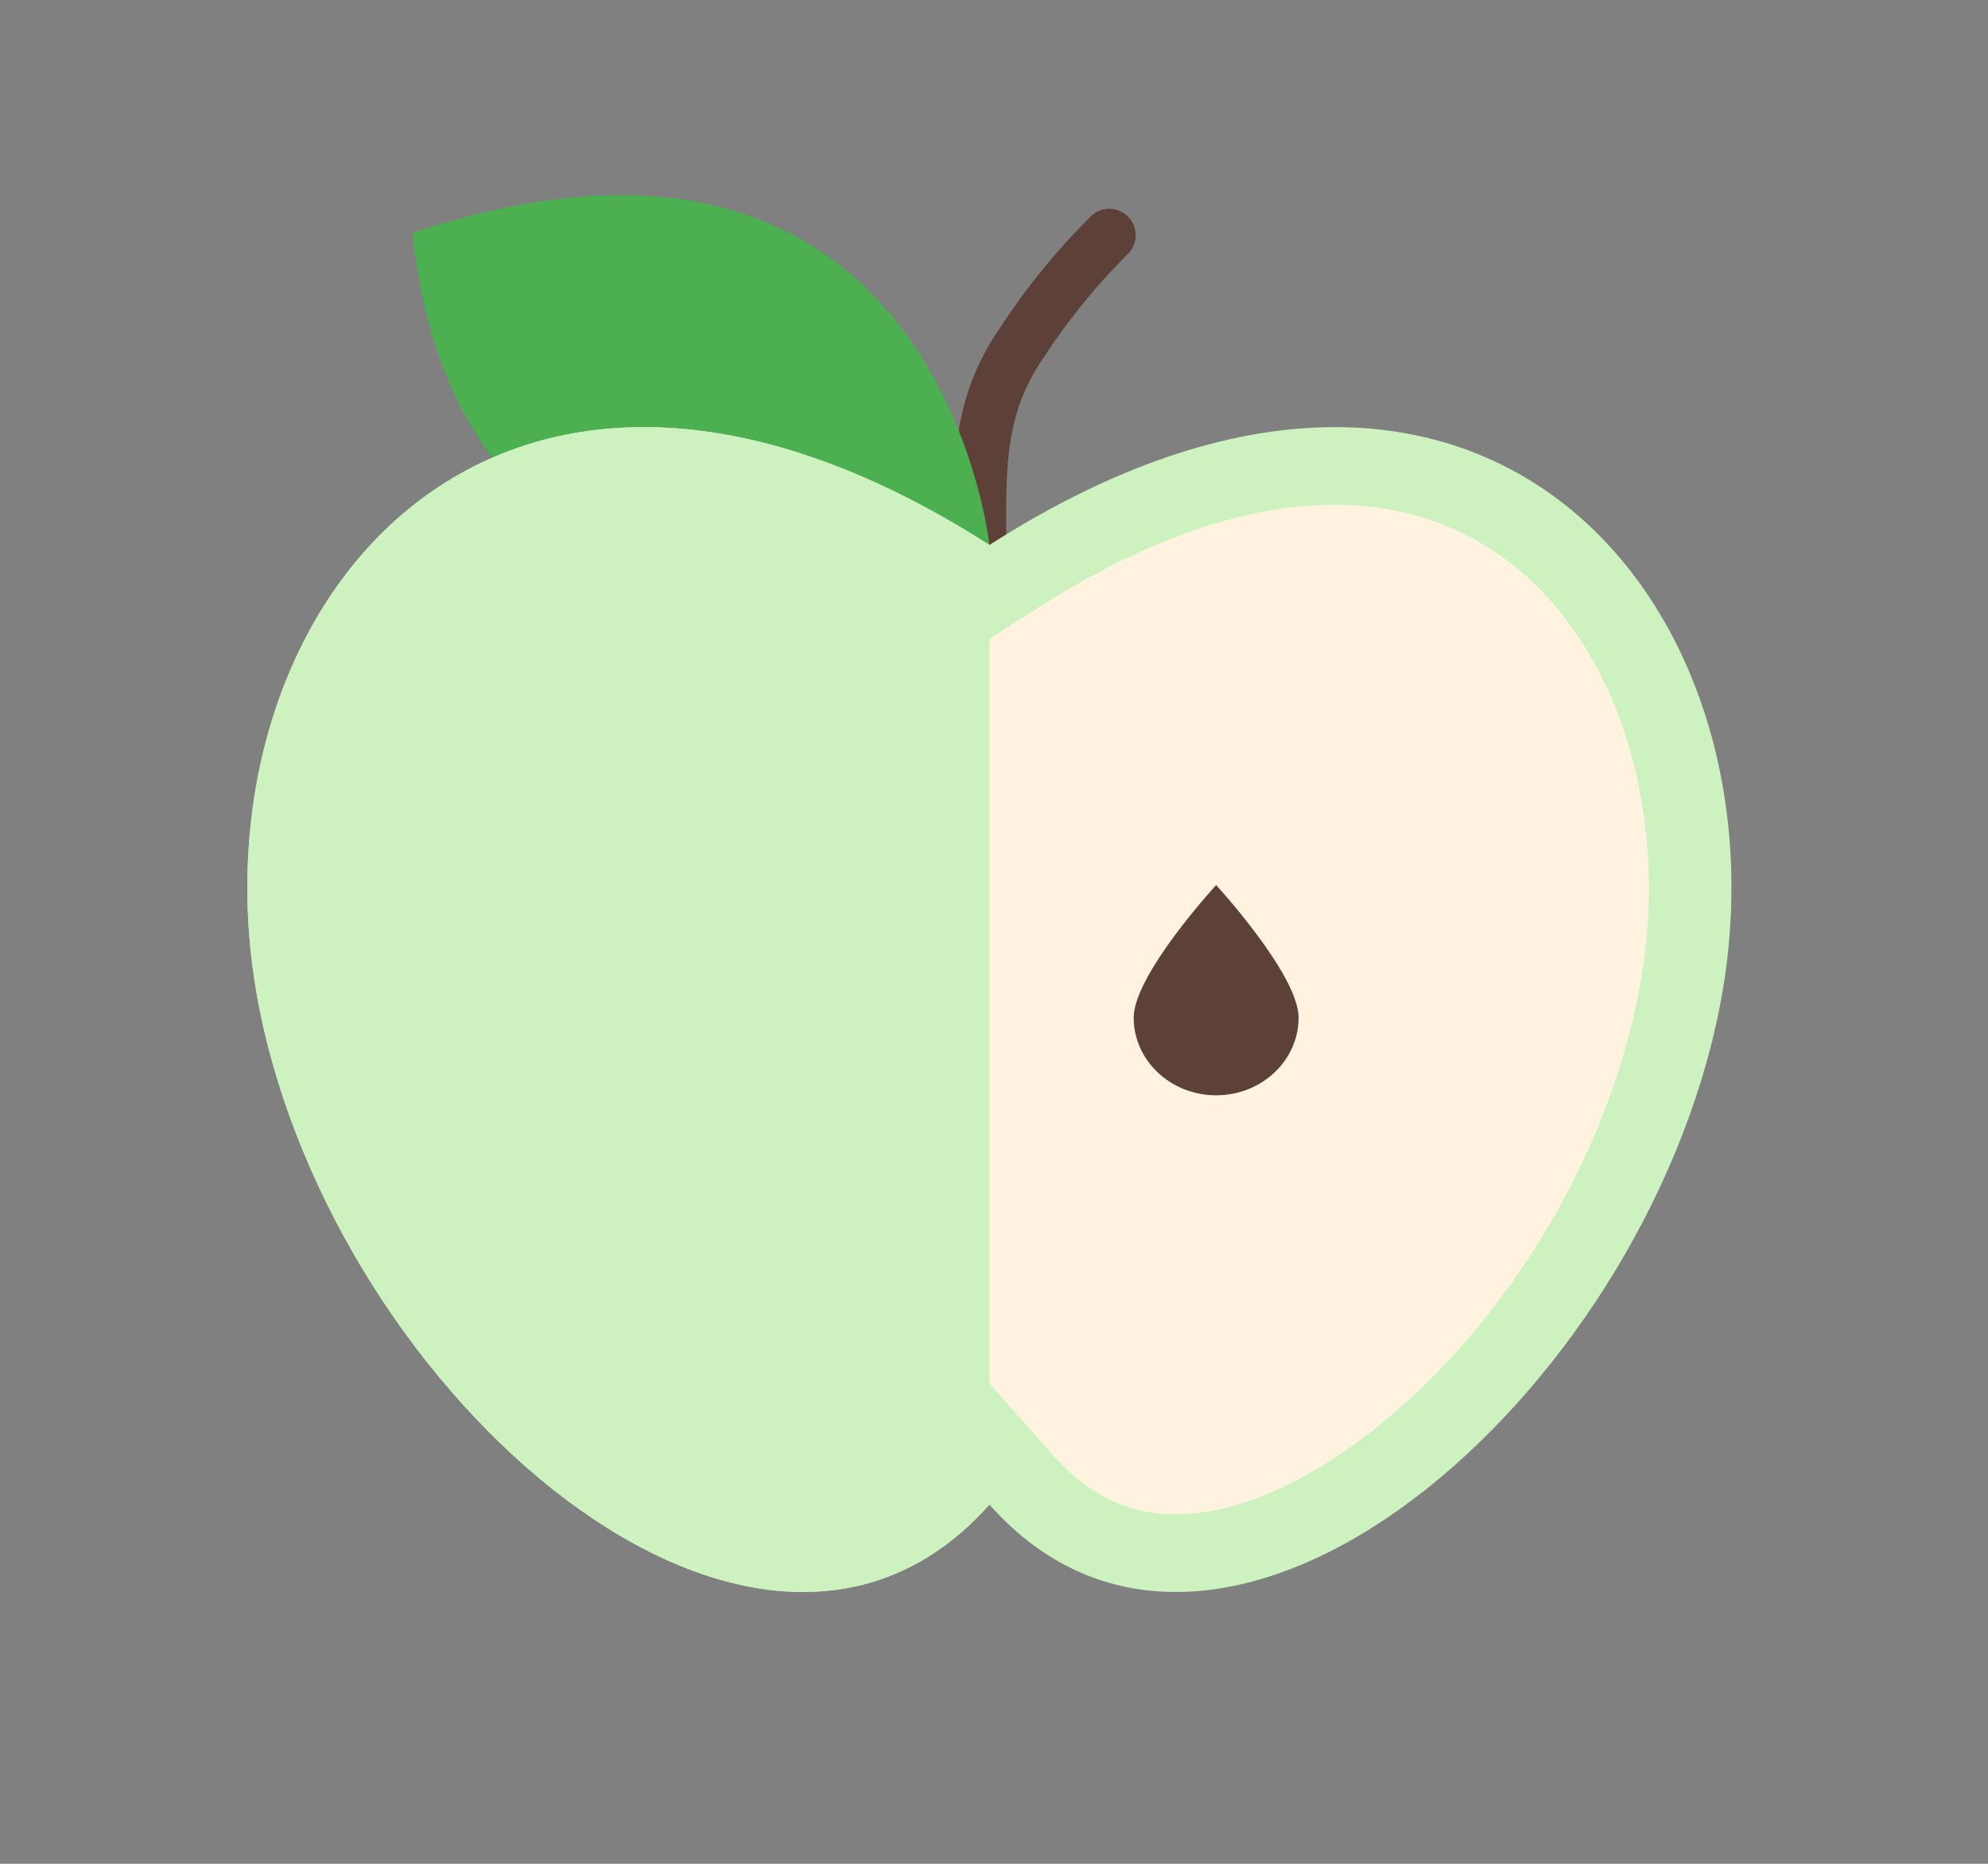 <svg width="64" height="60" viewBox="0 0 64 60" fill="none" xmlns="http://www.w3.org/2000/svg">
<rect x="0" y="0" width="64" height="60" fill="#808080" stroke="none"/>
<path d="M31.546 17.825C31.546 15.376 31.402 13.349 32.747 11.257C33.636 9.875 34.573 8.71 35.711 7.572" stroke="#5D4037" stroke-width="1.7" stroke-linecap="round" stroke-linejoin="round"/>
<path d="M31.852 17.544C31.852 17.544 30.193 1.875 13.271 7.5C15.096 23.803 31.852 17.544 31.852 17.544Z" fill="#4CAF50"/>
<path d="M8.341 32.417C5.866 19.832 15.765 7.246 31.852 17.544C47.938 7.246 57.838 19.832 55.363 32.416C52.889 45.002 39.276 56.817 31.852 48.435C24.428 56.817 10.815 45.002 8.341 32.417Z" fill="#CDF2C0"/>
<path d="M42.976 16.25C40.07 16.25 36.829 17.381 33.343 19.611L31.852 20.566V44.532L33.89 46.834C35.032 48.124 36.328 48.751 37.852 48.751C43.106 48.751 50.924 41.263 52.752 31.961C53.686 27.214 52.607 22.386 49.937 19.361C48.139 17.326 45.731 16.25 42.976 16.25Z" fill="#FFF3E0"/>
<path d="M41.806 32.76C41.806 34.14 40.618 35.26 39.151 35.26C37.686 35.26 36.497 34.14 36.497 32.76C36.497 31.378 39.151 28.492 39.151 28.492C39.151 28.492 41.806 31.38 41.806 32.76Z" fill="#5D4037"/>
<path d="M31.852 17.544C15.765 7.246 5.866 19.832 8.341 32.417C10.815 45.002 24.428 56.817 31.852 48.435V17.544Z" fill="#CDF2C0"/>
</svg>
